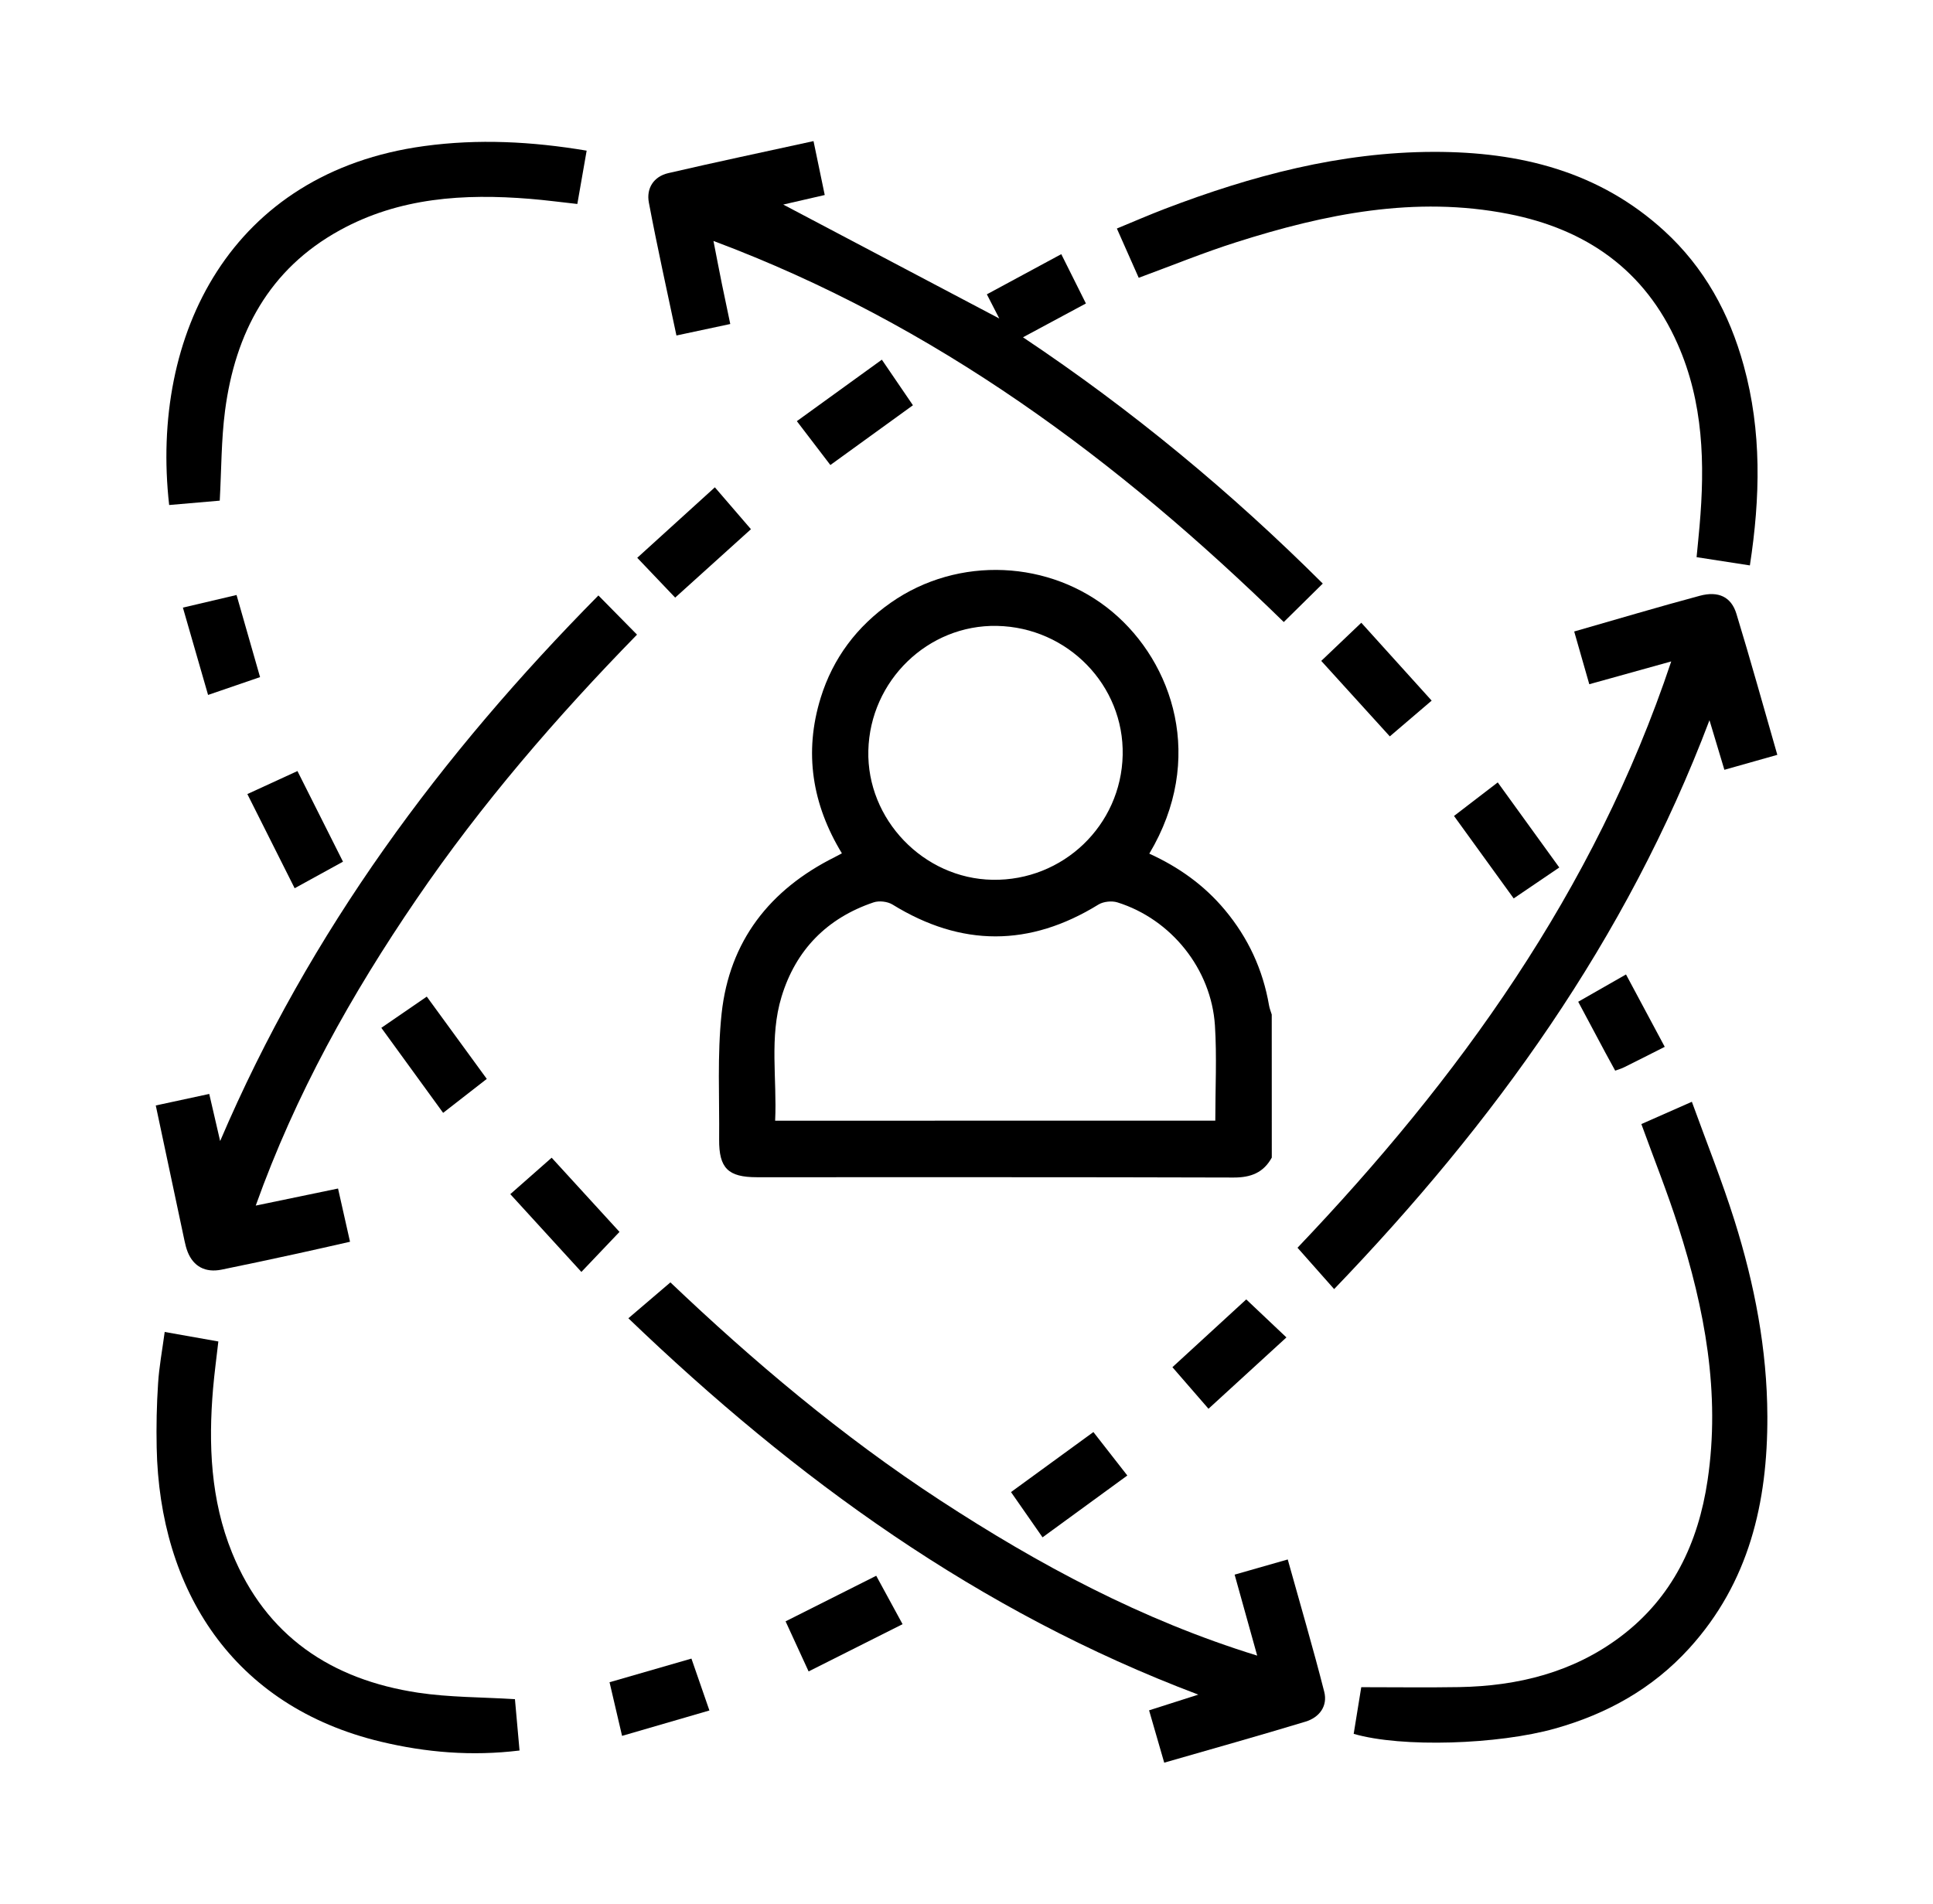 <svg xml:space="preserve" style="enable-background:new 0 0 429.1 422.7;" viewBox="0 0 429.1 422.7" y="0px" x="0px" xmlns:xlink="http://www.w3.org/1999/xlink" xmlns="http://www.w3.org/2000/svg" id="Layer_1" version="1.1">
<path d="M284.98,138.11c-36.69-35.83-77.21-66.13-126.6-84.61c0.7,3.59,1.27,6.57,1.87,9.54c0.59,2.9,1.2,5.78,1.86,8.9
	c-4.12,0.88-7.85,1.68-11.95,2.55c-2.11-10.02-4.28-19.74-6.12-29.51c-0.6-3.17,1.07-5.79,4.31-6.54
	c10.55-2.45,21.15-4.68,32.24-7.11c0.86,4.16,1.65,7.96,2.49,11.97c-3.44,0.79-6.43,1.48-9.21,2.12
	c15.94,8.41,31.96,16.86,47.96,25.3c-0.74-1.44-1.61-3.15-2.76-5.37c5.43-2.93,10.85-5.86,16.52-8.92
	c1.85,3.71,3.62,7.24,5.47,10.95c-4.61,2.48-8.99,4.83-13.97,7.51c24.25,16.19,46.25,34.44,66.55,54.68
	C290.75,132.43,288.02,135.12,284.98,138.11z"></path>
<path d="M349.45,140.21c9.68-2.77,18.75-5.48,27.89-7.93c4.12-1.11,6.97,0.25,8.11,3.97c3.13,10.23,5.98,20.55,9.09,31.35
	c-4.04,1.14-7.79,2.2-11.75,3.32c-1.08-3.6-2.05-6.8-3.31-11.01c-18.48,48.86-47.93,89.48-83.32,126.31
	c-2.69-3.04-5.29-5.98-8.13-9.18c35.5-37.27,65.88-79.01,82.96-130.18c-6.45,1.79-12.14,3.38-18.19,5.06
	C351.67,147.98,350.62,144.32,349.45,140.21z"></path>
<path d="M258.44,391.37c-1.18-4.07-2.2-7.63-3.36-11.62c3.51-1.12,6.85-2.19,10.93-3.49c-48.8-18.41-89.41-47.93-126.52-83.56
	c3.05-2.61,5.97-5.1,9.33-7.97c18.19,17.32,38.05,34.14,59.92,48.41c21.8,14.23,44.58,26.5,70.34,34.46
	c-1.71-6.12-3.28-11.78-5.01-17.98c3.8-1.09,7.55-2.16,11.79-3.37c2.78,9.99,5.62,19.63,8.1,29.37c0.81,3.19-1.08,5.71-4.16,6.64
	C279.55,385.37,269.24,388.26,258.44,391.37z"></path>
<path d="M56.77,267.68c6.46-1.34,12.17-2.53,18.27-3.79c0.89,3.95,1.72,7.66,2.66,11.82c-4.01,0.9-7.83,1.79-11.67,2.62
	c-5.61,1.22-11.22,2.43-16.84,3.57c-3.59,0.73-6.24-0.69-7.53-3.93c-0.32-0.81-0.53-1.67-0.71-2.52c-2.1-9.86-4.19-19.72-6.37-30
	c4.04-0.87,7.76-1.68,11.87-2.56c0.78,3.35,1.48,6.41,2.42,10.46c19.94-46.69,49.11-85.85,83.97-121.14c2.92,2.97,5.62,5.7,8.57,8.7
	c-17.79,18.22-34.5,37.54-48.95,58.73C78.05,220.74,65.64,242.87,56.77,267.68z"></path>
<path d="M300.5,384.97c0.61-3.73,1.22-7.49,1.68-10.36c7.57,0,14.66,0.1,21.73-0.02c13.02-0.23,25.27-3.25,35.83-11.2
	c11.51-8.67,17.25-20.76,19.32-34.72c2.88-19.36-0.64-38.04-6.51-56.38c-2.42-7.57-5.38-14.97-8.19-22.71
	c3.5-1.54,7.01-3.09,11.21-4.95c3.22,8.89,6.69,17.54,9.48,26.41c4.43,14.1,7.23,28.57,7.28,43.41
	c0.07,19.12-4.05,36.93-17.37,51.56c-8.12,8.92-18.21,14.54-29.78,17.79C332.61,387.34,311.18,388.08,300.5,384.97z"></path>
<path d="M252.78,61.68c-1.56-3.53-3.11-7.03-4.85-10.94c3.64-1.5,7.13-3.02,10.68-4.38c19.24-7.35,38.93-12.61,59.71-12.64
	c19.05-0.02,36.65,4.3,51.13,17.55c8.9,8.15,14.45,18.32,17.63,29.89c4.02,14.6,3.69,29.29,1.37,44.38
	c-3.97-0.62-7.64-1.18-11.83-1.83c0.22-2.33,0.46-4.62,0.66-6.92c1.21-13.82,0.87-27.45-4.88-40.43
	c-7.27-16.45-20.33-25.49-37.54-28.86c-20.73-4.07-40.73,0.01-60.42,6.28C267.23,56.07,260.19,58.95,252.78,61.68z"></path>
<path d="M36.56,295.74c4.14,0.73,7.81,1.38,11.91,2.11c-0.41,3.58-0.87,7-1.17,10.43c-1.06,12.44-0.54,24.77,4.22,36.49
	c7.53,18.52,22.04,28.15,41.27,31.06c6.98,1.05,14.12,0.98,21.52,1.44c0.32,3.55,0.65,7.34,1.02,11.4
	c-10.64,1.3-20.79,0.43-30.75-1.95c-33-7.88-49.17-33.84-49.8-65.3c-0.1-4.74,0-9.5,0.31-14.23
	C35.32,303.47,36.02,299.79,36.56,295.74z"></path>
<path d="M130.23,33.45c-0.69,3.95-1.35,7.7-2.07,11.84c-3.66-0.4-7.08-0.86-10.52-1.14c-14.64-1.19-29-0.3-42.2,6.97
	c-15.75,8.66-23.22,22.82-25.48,40.04c-0.85,6.51-0.8,13.13-1.18,20c-3.67,0.32-7.46,0.65-11.23,0.97
	c-4.27-37.92,13.73-73.86,56.63-79.7C106.13,30.8,118.03,31.4,130.23,33.45z"></path>
<path d="M194.51,349.87c1.98,3.63,3.8,6.99,5.85,10.75c-6.99,3.52-13.71,6.9-20.86,10.49c-1.77-3.84-3.39-7.38-5.11-11.12
	C181.09,356.61,187.61,353.33,194.51,349.87z"></path>
<path d="M84.65,228.21c3.52-2.42,6.68-4.59,10.09-6.93c4.42,6.07,8.74,11.99,13.32,18.27c-3.23,2.51-6.33,4.92-9.69,7.54
	C93.78,240.76,89.38,234.71,84.65,228.21z"></path>
<path d="M149.88,132.69c-2.8-2.94-5.45-5.72-8.42-8.84c5.74-5.22,11.32-10.28,17.23-15.65c2.72,3.16,5.28,6.13,8.01,9.3
	C161.03,122.62,155.58,127.54,149.88,132.69z"></path>
<path d="M65.41,197.22c-3.55-7.06-6.93-13.79-10.5-20.91c3.84-1.76,7.4-3.4,11.12-5.11c3.36,6.7,6.65,13.24,10.11,20.12
	C72.7,193.21,69.27,195.1,65.41,197.22z"></path>
<path d="M322.77,181.17c3.22-2.47,6.26-4.8,9.71-7.45c4.57,6.33,9.05,12.51,13.66,18.89c-3.38,2.3-6.55,4.45-10.12,6.87
	C331.58,193.35,327.25,187.37,322.77,181.17z"></path>
<path d="M242.72,317.96c2.55,3.26,4.96,6.35,7.53,9.65c-6.29,4.59-12.31,8.98-18.82,13.73c-2.31-3.32-4.54-6.51-7-10.05
	C230.52,326.85,236.49,322.5,242.72,317.96z"></path>
<path d="M268.27,312.79c-2.84-3.27-5.27-6.08-8.01-9.23c5.54-5.09,10.99-10.09,16.39-15.05c2.91,2.76,5.77,5.46,8.92,8.44
	C279.74,302.28,274.17,307.38,268.27,312.79z"></path>
<path d="M184.33,103.25c-2.56-3.35-4.89-6.4-7.44-9.74c6.36-4.6,12.49-9.04,18.87-13.65c2.33,3.42,4.5,6.59,6.9,10.12
	C196.6,94.37,190.66,98.67,184.33,103.25z"></path>
<path d="M308.52,163.5c-5.14-5.67-10.05-11.07-15.22-16.76c2.98-2.84,5.83-5.56,8.89-8.47c5.22,5.78,10.27,11.38,15.62,17.29
	C314.68,158.24,311.71,160.77,308.52,163.5z"></path>
<path d="M122.46,257.05c5.2,5.68,10.14,11.09,15.06,16.47c-2.77,2.91-5.5,5.78-8.46,8.89c-5.33-5.84-10.43-11.43-15.78-17.27
	C116.34,262.43,119.21,259.91,122.46,257.05z"></path>
<path d="M57.73,150.34c-3.88,1.33-7.48,2.57-11.54,3.96c-1.9-6.57-3.71-12.84-5.59-19.39c4.2-0.99,7.92-1.86,11.91-2.8
	C54.25,138.21,55.95,144.12,57.73,150.34z"></path>
<path d="M153.49,368.26c1.32,3.81,2.53,7.31,3.99,11.52c-6.47,1.88-12.79,3.72-19.39,5.64c-1-4.29-1.87-8-2.78-11.91
	C141.38,371.76,147.18,370.08,153.49,368.26z"></path>
<path d="M369.55,232.43c-3.3,1.67-6.17,3.13-9.06,4.56c-0.54,0.27-1.14,0.44-1.94,0.73c-0.75-1.36-1.46-2.65-2.15-3.94
	c-1.98-3.7-3.95-7.4-6.06-11.36c3.57-2.04,6.88-3.93,10.61-6.06C363.82,221.72,366.6,226.93,369.55,232.43z"></path>
<path d="M282.32,257.02c-1.84,3.35-4.64,4.44-8.47,4.43c-35.28-0.11-70.57-0.06-105.85-0.07c-6.37,0-8.41-2-8.36-8.38
	c0.09-9.33-0.44-18.74,0.55-27.98c1.74-16.07,10.67-27.49,25.07-34.69c0.46-0.23,0.91-0.48,1.63-0.86
	c-6.59-10.84-8.47-22.37-4.71-34.53c2.73-8.82,8.05-15.86,15.59-21.14c14.96-10.47,35.42-9.47,49.17,2.06
	c13.45,11.28,20.73,32.67,8.19,53.68c6.5,2.95,12.19,7,16.78,12.5c5.17,6.19,8.44,13.25,9.8,21.19c0.12,0.69,0.39,1.35,0.6,2.03
	C282.32,235.84,282.32,246.43,282.32,257.02z M269.78,248.82c0-7.26,0.36-14.21-0.08-21.12c-0.81-12.55-9.71-23.6-21.64-27.34
	c-1.25-0.39-3.11-0.2-4.22,0.48c-15.27,9.42-30.44,9.42-45.71,0c-1.11-0.68-2.98-0.9-4.22-0.48c-10.33,3.49-17.26,10.56-20.42,20.95
	c-2.74,8.98-0.98,18.26-1.42,27.52C204.82,248.82,237.14,248.82,269.78,248.82z M221.33,138.97c-15.32-0.32-28.19,12.15-28.57,27.68
	c-0.38,15.28,12.25,28.43,27.57,28.69c15.66,0.27,28.55-12.09,28.89-27.69C249.56,152.18,237.03,139.29,221.33,138.97z"></path>
</svg>